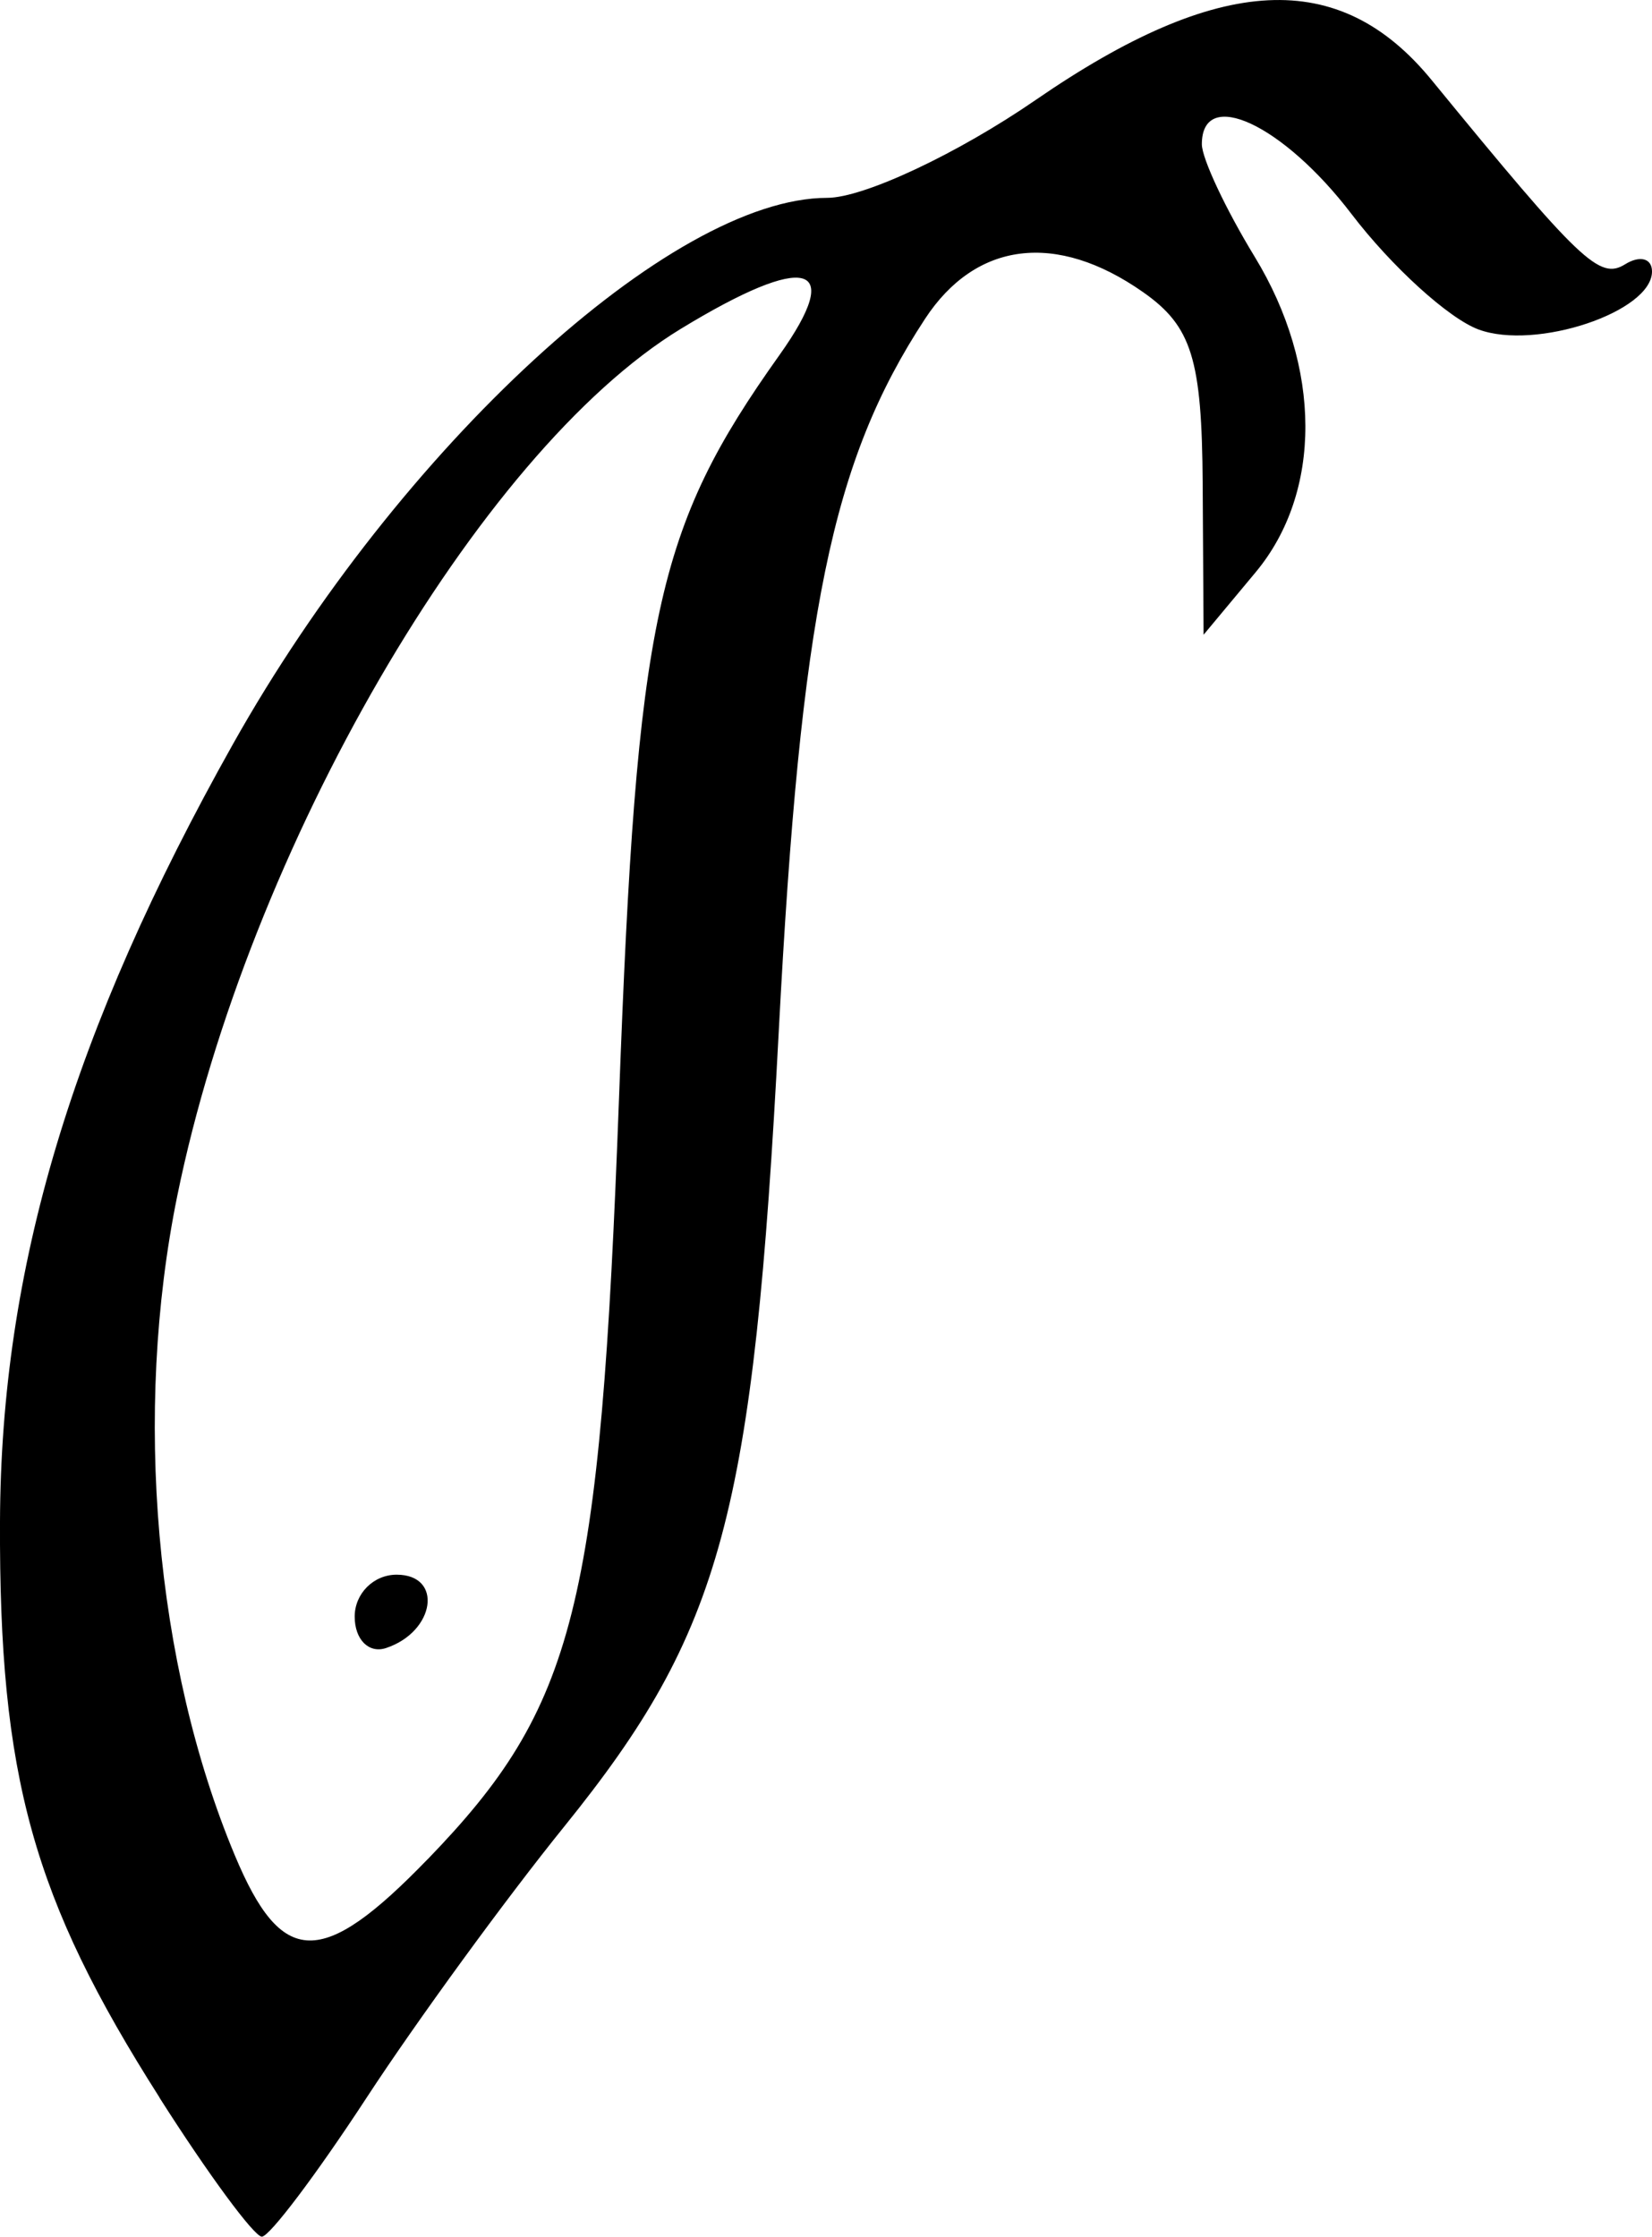 <?xml version="1.0" encoding="UTF-8" standalone="no"?>
<!-- Created with Inkscape (http://www.inkscape.org/) -->

<svg
   width="22.012mm"
   height="29.8mm"
   viewBox="0 0 22.012 29.8"
   version="1.1"
   id="svg1"
   xml:space="preserve"
   xmlns="http://www.w3.org/2000/svg"
   xmlns:svg="http://www.w3.org/2000/svg"><defs
     id="defs1" /><g
     id="layer1"
     transform="translate(-24.076,-247.892)"><g
       id="g32" /><path
       style="fill:#000000"
       d="m 26.203,275.84 c -1.691,-2.656 -2.14,-4.276 -2.127,-7.673 0.012,-3.379 0.96,-6.541 3.104,-10.361 2.217,-3.949 5.839,-7.278 7.918,-7.278 0.486,0 1.737,-0.587 2.779,-1.305 2.447,-1.685 4.045,-1.766 5.274,-0.265 1.989,2.429 2.238,2.666 2.579,2.455 0.197,-0.122 0.358,-0.079 0.358,0.096 0,0.538 -1.547,1.055 -2.311,0.773 -0.398,-0.147 -1.16,-0.84 -1.694,-1.54 -0.911,-1.194 -1.993,-1.698 -1.993,-0.928 0,0.189 0.317,0.864 0.704,1.499 0.896,1.469 0.901,3.137 0.013,4.203 l -0.694,0.833 -0.012,-2.008 c -0.01,-1.668 -0.145,-2.102 -0.796,-2.558 -1.153,-0.808 -2.227,-0.676 -2.904,0.358 -1.244,1.899 -1.655,3.903 -1.949,9.5 -0.338,6.444 -0.753,7.98 -2.855,10.583 -0.784,0.97 -1.97,2.597 -2.636,3.616 -0.666,1.019 -1.294,1.852 -1.396,1.852 -0.102,0 -0.716,-0.833 -1.364,-1.852 z m 3.57,-3.175 c 1.971,-2.037 2.299,-3.34 2.551,-10.142 0.238,-6.413 0.492,-7.588 2.136,-9.898 0.882,-1.238 0.367,-1.375 -1.314,-0.351 -2.693,1.642 -5.766,6.934 -6.708,11.551 -0.589,2.889 -0.297,6.24 0.766,8.784 0.627,1.5 1.159,1.512 2.568,0.056 z m -0.971,-3.234 c 0,-0.307 0.251,-0.559 0.559,-0.559 0.623,0 0.514,0.759 -0.14,0.977 -0.23,0.077 -0.419,-0.112 -0.419,-0.419 z"
       id="path9" /></g></svg>
